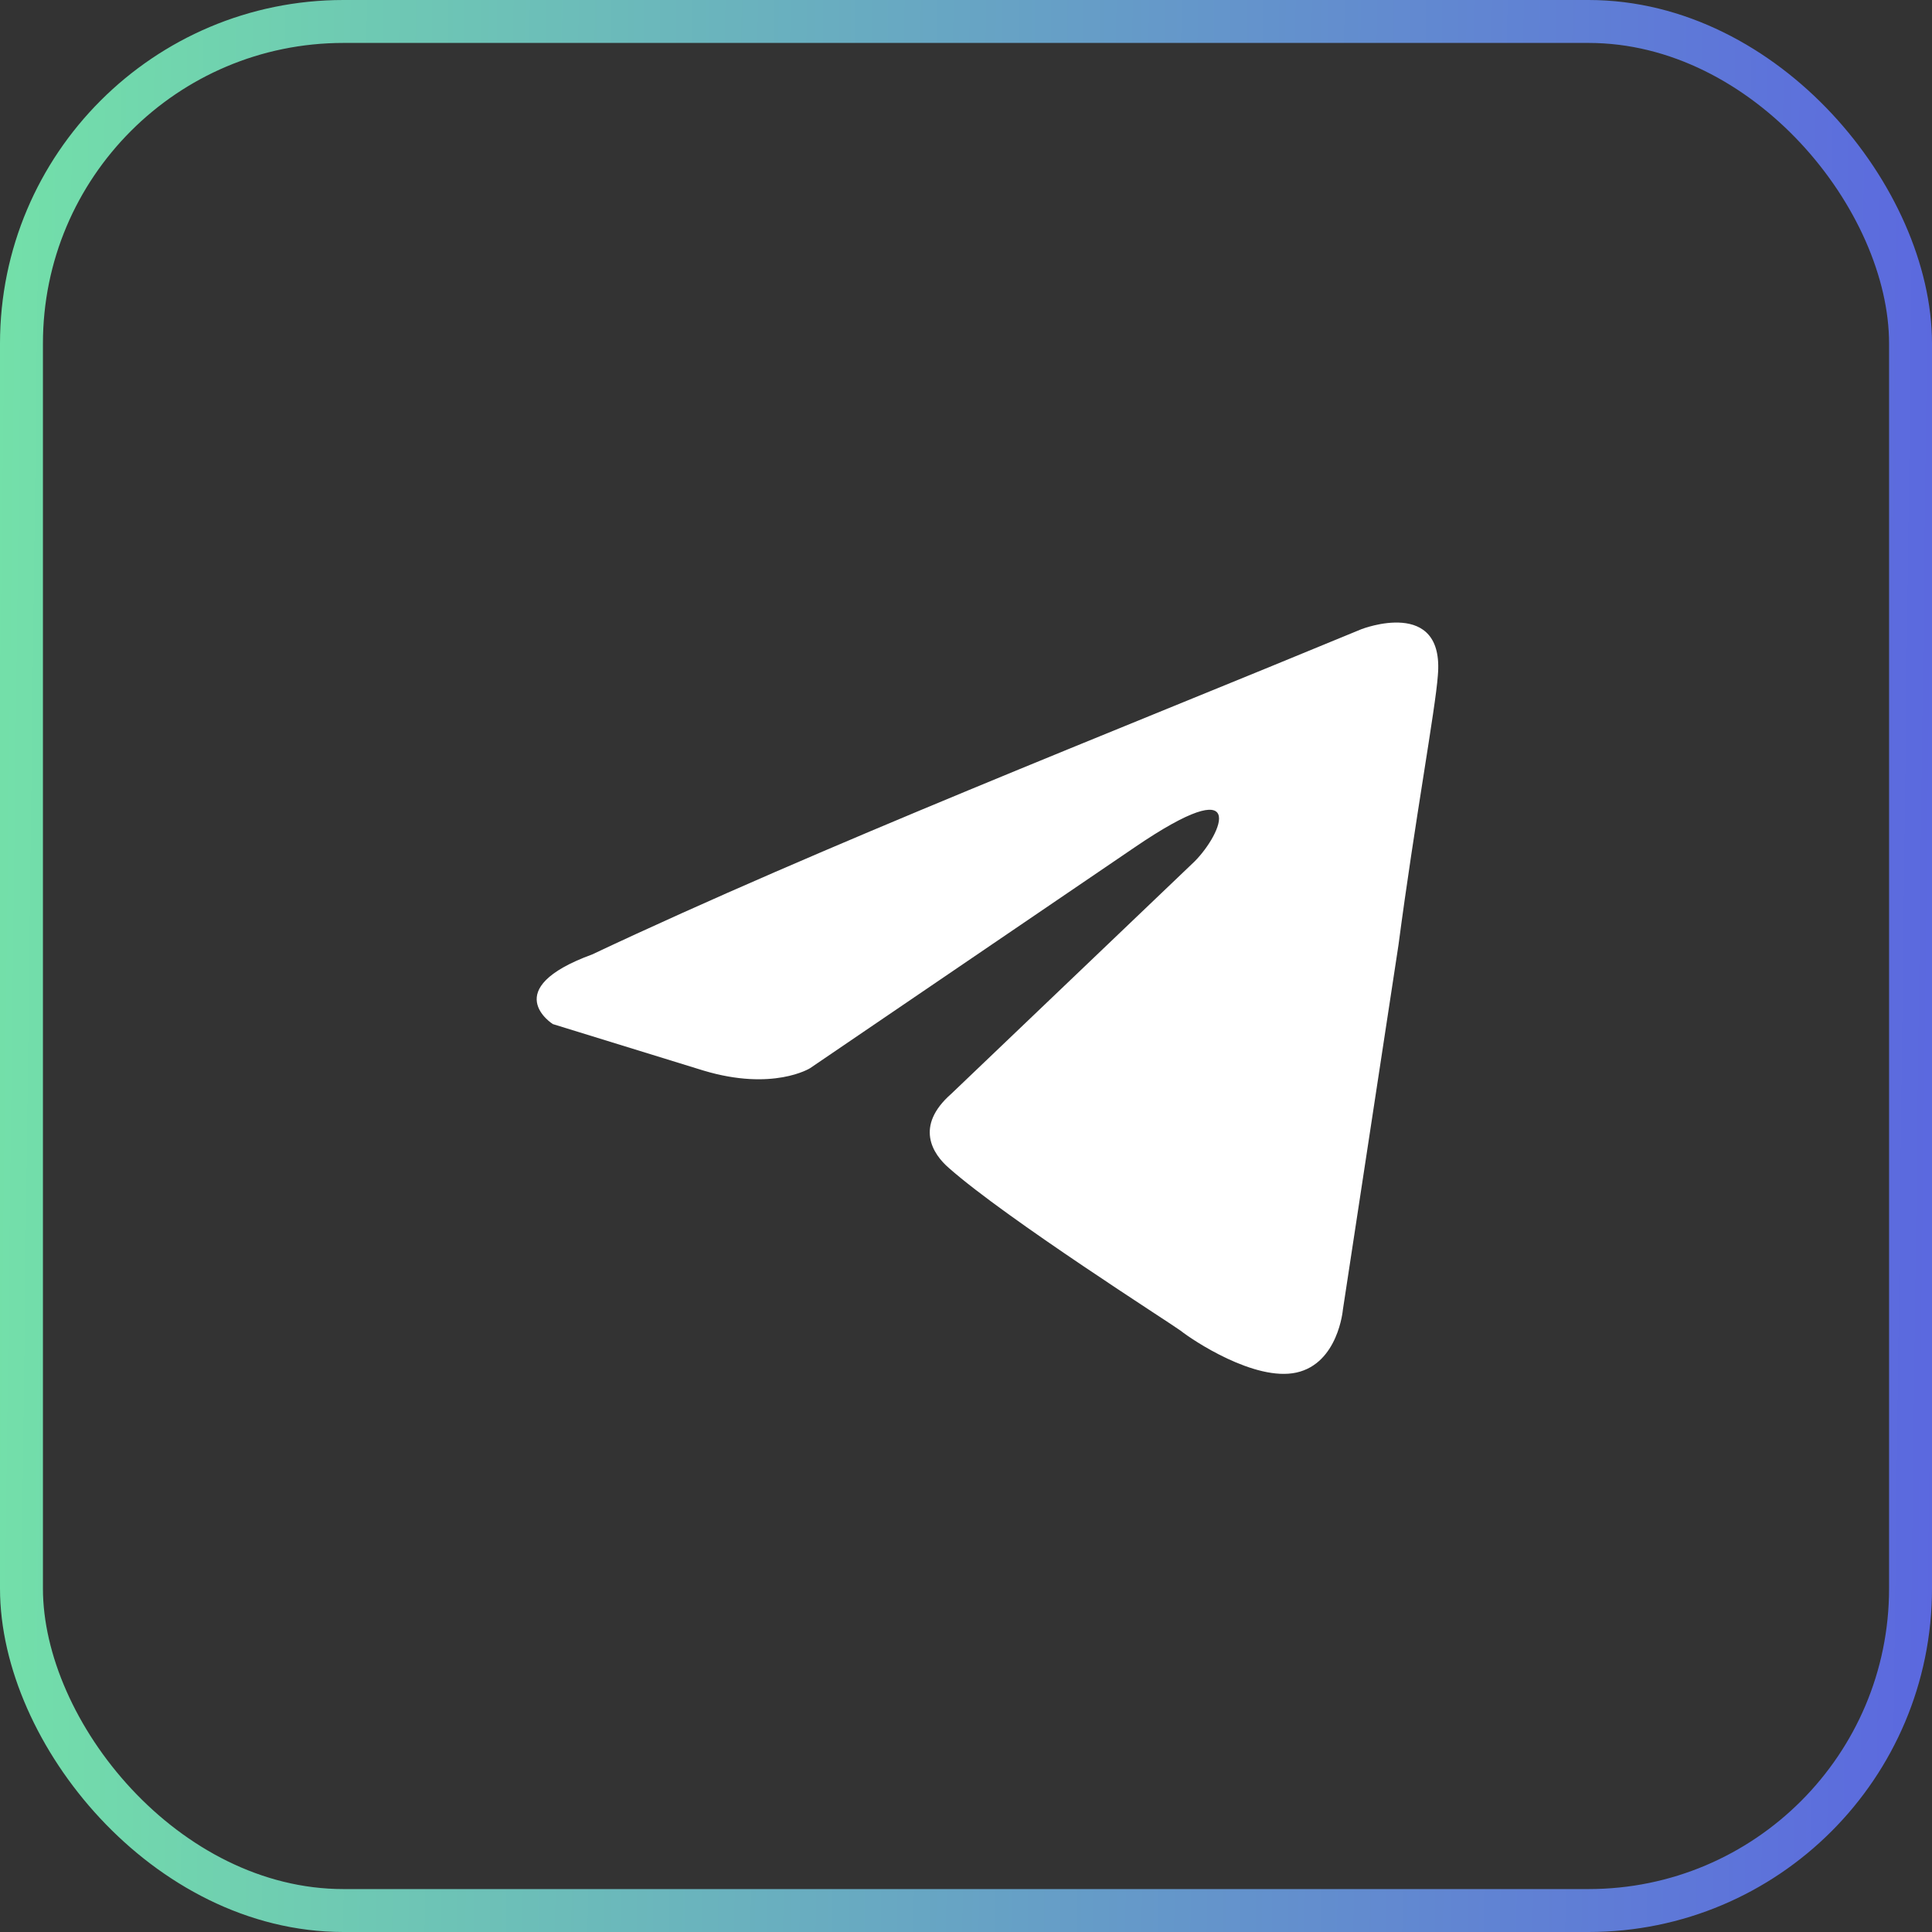 <svg width="45" height="45" viewBox="0 0 45 45" fill="none" xmlns="http://www.w3.org/2000/svg">
<rect x="0" y="0" width="45" height="45" fill="#333333" stroke="none"/>
<rect x="0.5" y="0.5" width="44" height="44" rx="7.5" stroke="url(#paint0_linear_195_168)"/>
<path d="M31.71 14.655C31.71 14.655 33.652 13.897 33.49 15.737C33.437 16.494 32.951 19.145 32.573 22.013L31.278 30.508C31.278 30.508 31.17 31.752 30.199 31.969C29.227 32.185 27.77 31.211 27.5 30.995C27.285 30.833 23.453 28.398 22.104 27.207C21.727 26.883 21.295 26.233 22.158 25.476L27.824 20.065C28.472 19.416 29.119 17.901 26.421 19.741L18.867 24.881C18.867 24.881 18.003 25.422 16.384 24.935L12.877 23.853C12.877 23.853 11.582 23.041 13.794 22.23C19.19 19.686 25.828 17.089 31.71 14.655Z" fill="white"/>
<defs>
<linearGradient id="paint0_linear_195_168" x1="0" y1="0" x2="45.549" y2="0.562" gradientUnits="userSpaceOnUse">
<stop stop-color="#73E0A9"/>
<stop offset="1" stop-color="#5B68DF"/>
</linearGradient>
</defs>
</svg>
